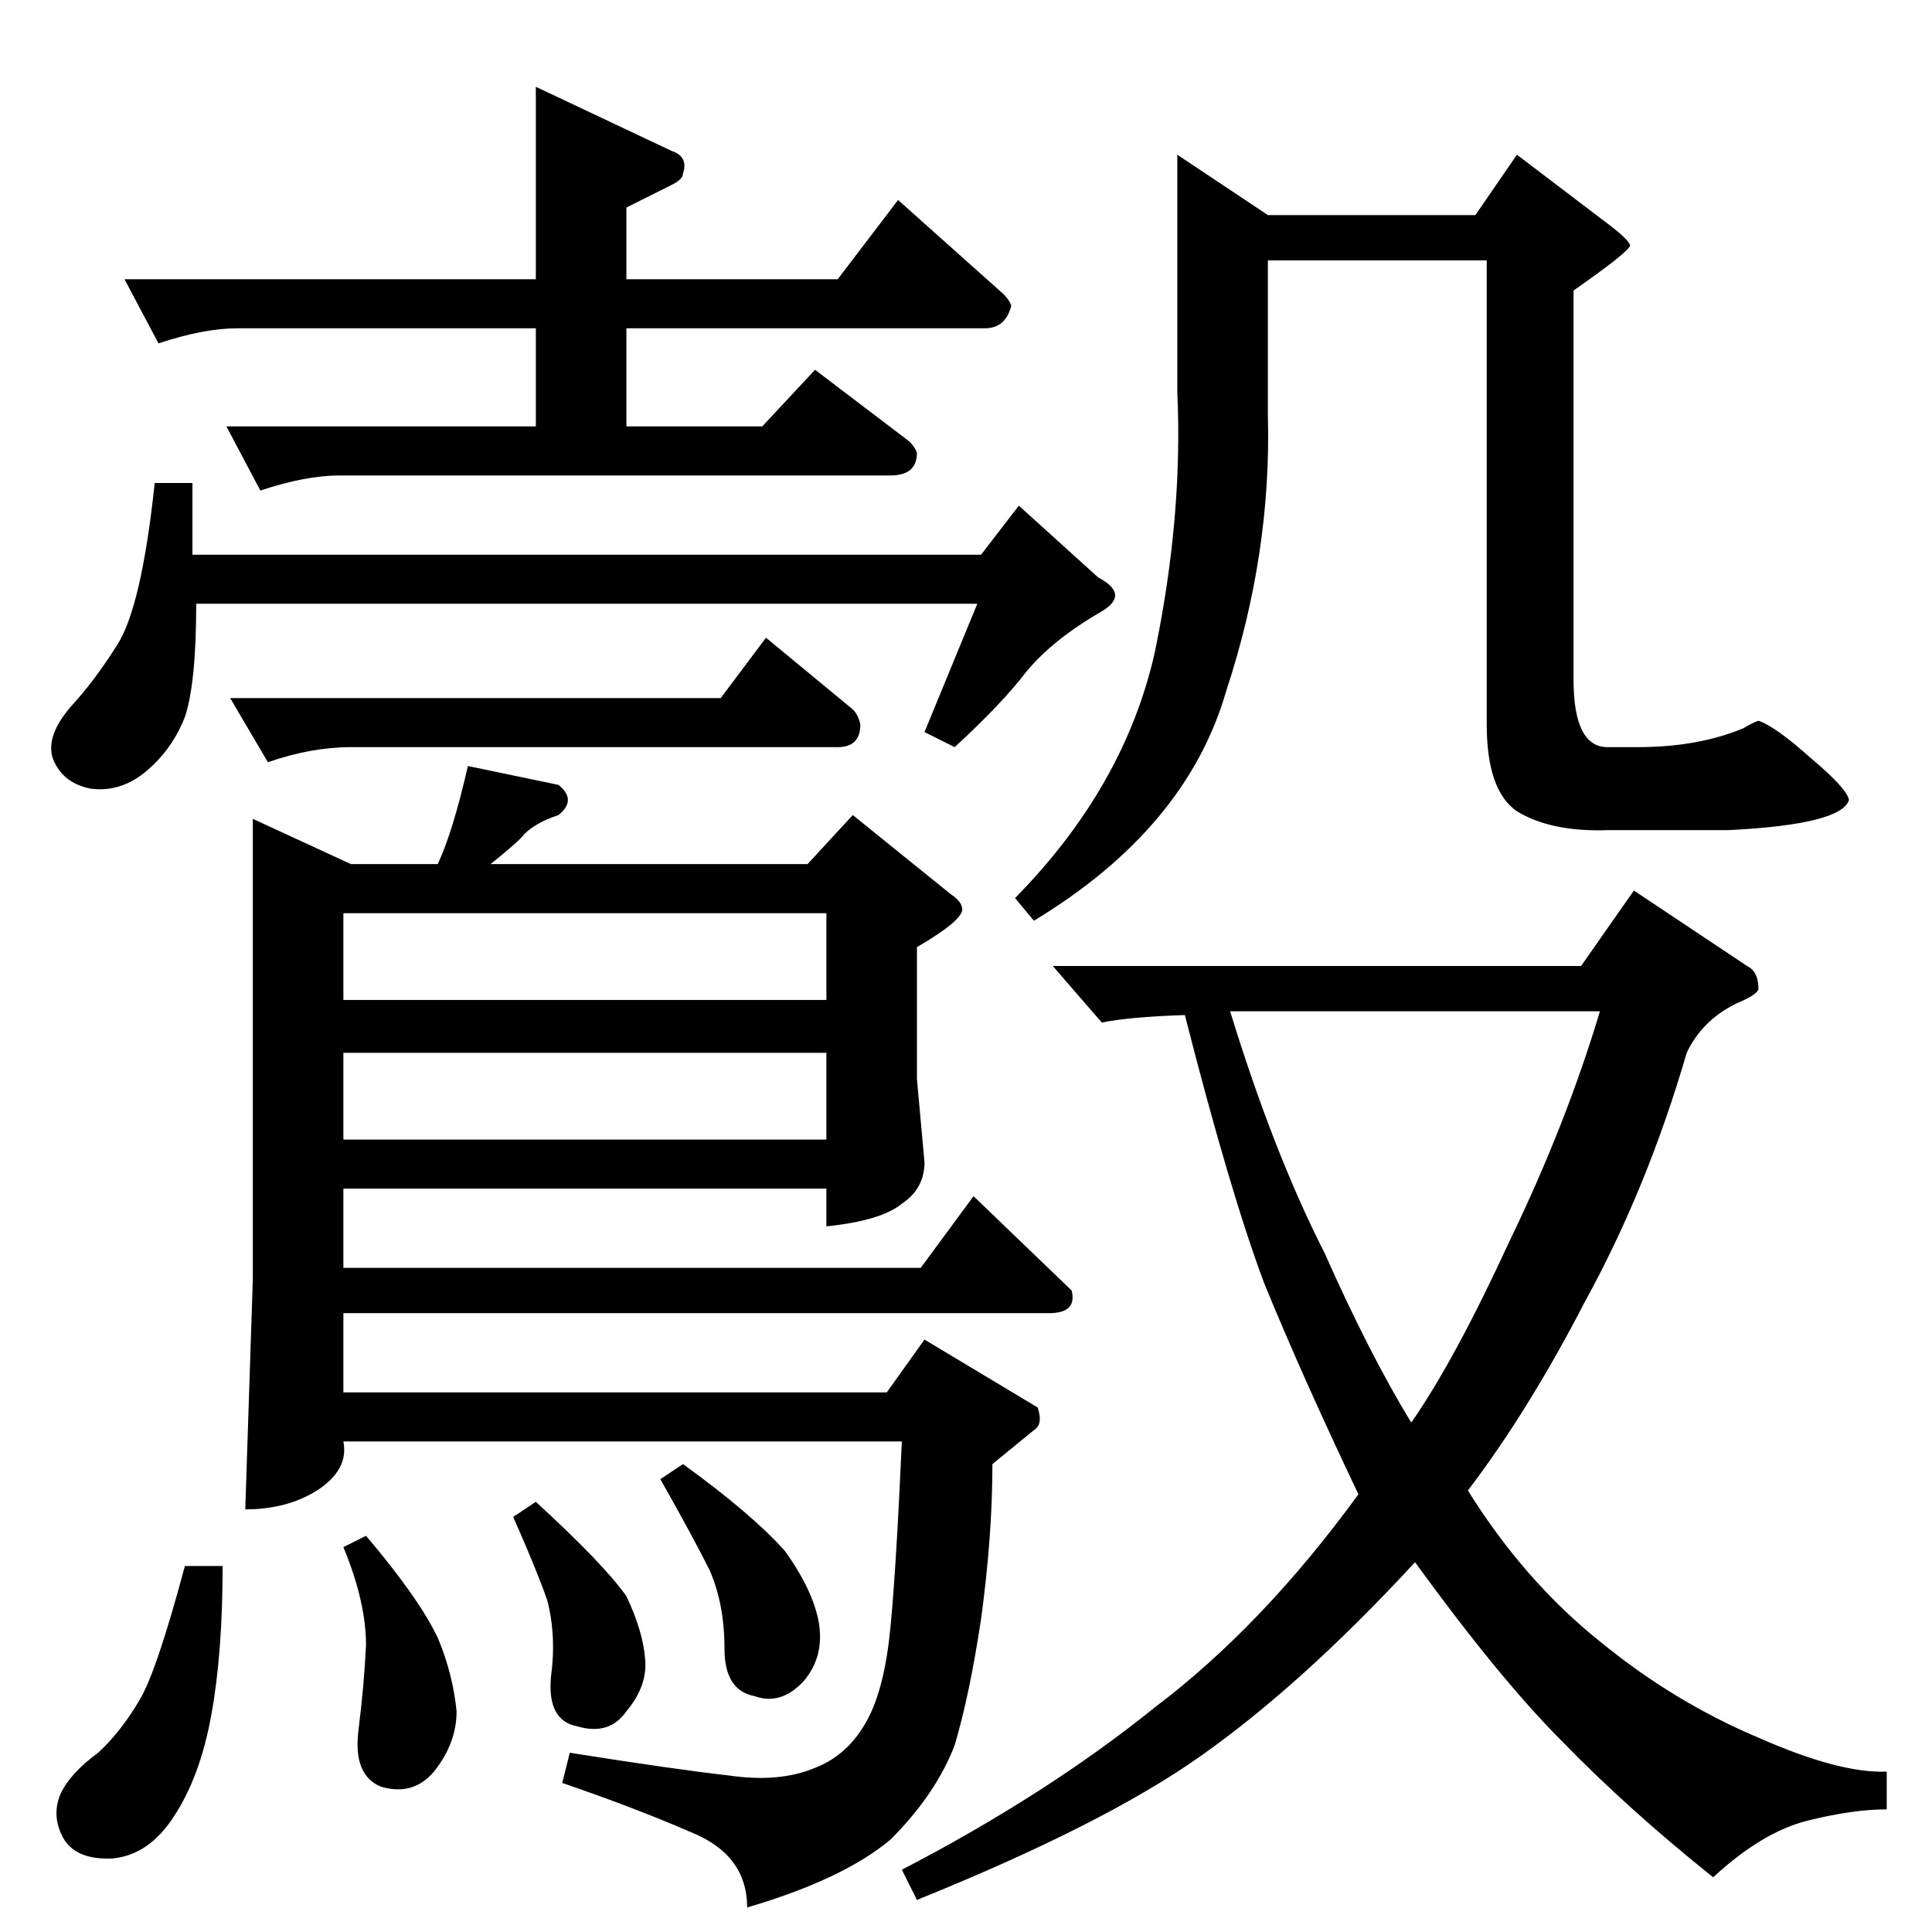 <?xml version="1.0" standalone="no"?>
<!DOCTYPE svg PUBLIC "-//W3C//DTD SVG 1.1//EN" "http://www.w3.org/Graphics/SVG/1.1/DTD/svg11.dtd" >
<svg xmlns="http://www.w3.org/2000/svg" xmlns:xlink="http://www.w3.org/1999/xlink" version="1.1" viewBox="0 -205 1024 1024">
  <g transform="matrix(1 0 0 -1 0 819)">
   <path fill="currentColor"
d="M356 944q9 -3 6 -12q0 -3 -6 -6l-24 -12v-38h112l32 42l56 -50q3 -3 4 -6q-3 -12 -14 -12h-190v-52h72l28 30l50 -38q3 -3 4 -6q0 -12 -14 -12h-292q-18 0 -42 -8l-18 34h164v52h-158q-18 0 -42 -8l-18 34h218v102l72 -34v0v0zM520 730l20 26l42 -38q17 -9 2 -18
q-26 -15 -40 -32q-13 -17 -38 -40l-16 8l28 68h-414q0 -42 -6 -60q-7 -18 -22 -30q-13 -10 -28 -8q-15 3 -20 16q-4 12 10 28q12 13 24 32q13 20 20 86h20v-38h418v0v0zM122 654h260l24 32l46 -38q3 -3 4 -8q0 -12 -12 -12h-258q-21 0 -44 -8l-20 34v0v0zM804 942l50 -38
q9 -7 10 -10q0 -3 -30 -24v-206q0 -36 18 -36h16q32 0 56 10q5 3 8 4q9 -3 28 -20q19 -16 20 -22q-4 -13 -64 -16h-64q-30 -1 -48 10q-16 11 -16 46v246h-116v-82q2 -73 -22 -146q-21 -73 -102 -122l-10 12q58 59 74 130q15 72 12 138v126l48 -32h110l22 32v0v0zM866 552
l60 -40q6 -3 6 -12q0 -3 -12 -8q-18 -9 -26 -26q-21 -72 -54 -132q-30 -58 -62 -100q30 -48 70 -80q39 -32 84 -51q43 -19 68 -18v-20q-18 0 -42 -6t-50 -30q-45 36 -80 72q-33 33 -78 95q-60 -65 -114 -103q-51 -36 -150 -76l-8 16q77 40 134 86q57 43 108 113
q-30 63 -50 112q-18 48 -42 142q-30 -1 -44 -4l-26 30h280l28 40v0v0zM652 488q23 -75 50 -128q24 -54 46 -90q23 33 52 96q30 62 48 122h-196v0v0v0zM134 590l52 -24h46q8 17 16 52l48 -10q10 -8 0 -16q-12 -4 -18 -10q-3 -4 -18 -16h168l24 26l52 -42q6 -4 6 -8
q0 -6 -24 -20v-70l4 -44q0 -14 -12 -22q-11 -9 -40 -12v20h-256v-42h306l28 38l52 -50q3 -12 -12 -12h-374v-42h288l20 28l60 -36q3 -9 -2 -12l-22 -18q0 -38 -6 -82q-6 -40 -14 -67q-10 -26 -34 -50q-25 -21 -76 -36q0 28 -30 40q-30 13 -68 26l4 16q57 -9 84 -12
q27 -4 46 4q18 7 28 26q9 17 12 49q3 31 6 98h-296q3 -15 -14 -26q-16 -10 -38 -10l4 122v244v0v0zM182 420h256v46h-256v-46v0v0zM182 494h256v46h-256v-46v0v0zM98 194h20q0 -46 -6 -79t-20 -54q-13 -20 -32 -22q-19 -1 -26 10q-7 12 -2 24q5 11 20 22q12 11 22 28
q9 15 24 71v0v0zM182 204l12 6q28 -33 38 -54q8 -19 10 -39q0 -17 -12 -32q-11 -13 -28 -8q-15 6 -12 30t4 45q0 23 -12 52v0v0zM350 240l12 8q36 -26 54 -46q15 -21 18 -38q3 -18 -8 -31q-12 -13 -26 -8q-16 3 -16 25q0 24 -8 42q-9 18 -26 48v0v0zM272 220l12 8
q36 -33 48 -50q9 -19 10 -34q1 -14 -10 -27q-9 -13 -26 -8q-16 3 -14 26q3 22 -2 41q-6 17 -18 44v0v0z" />
  </g>

</svg>
